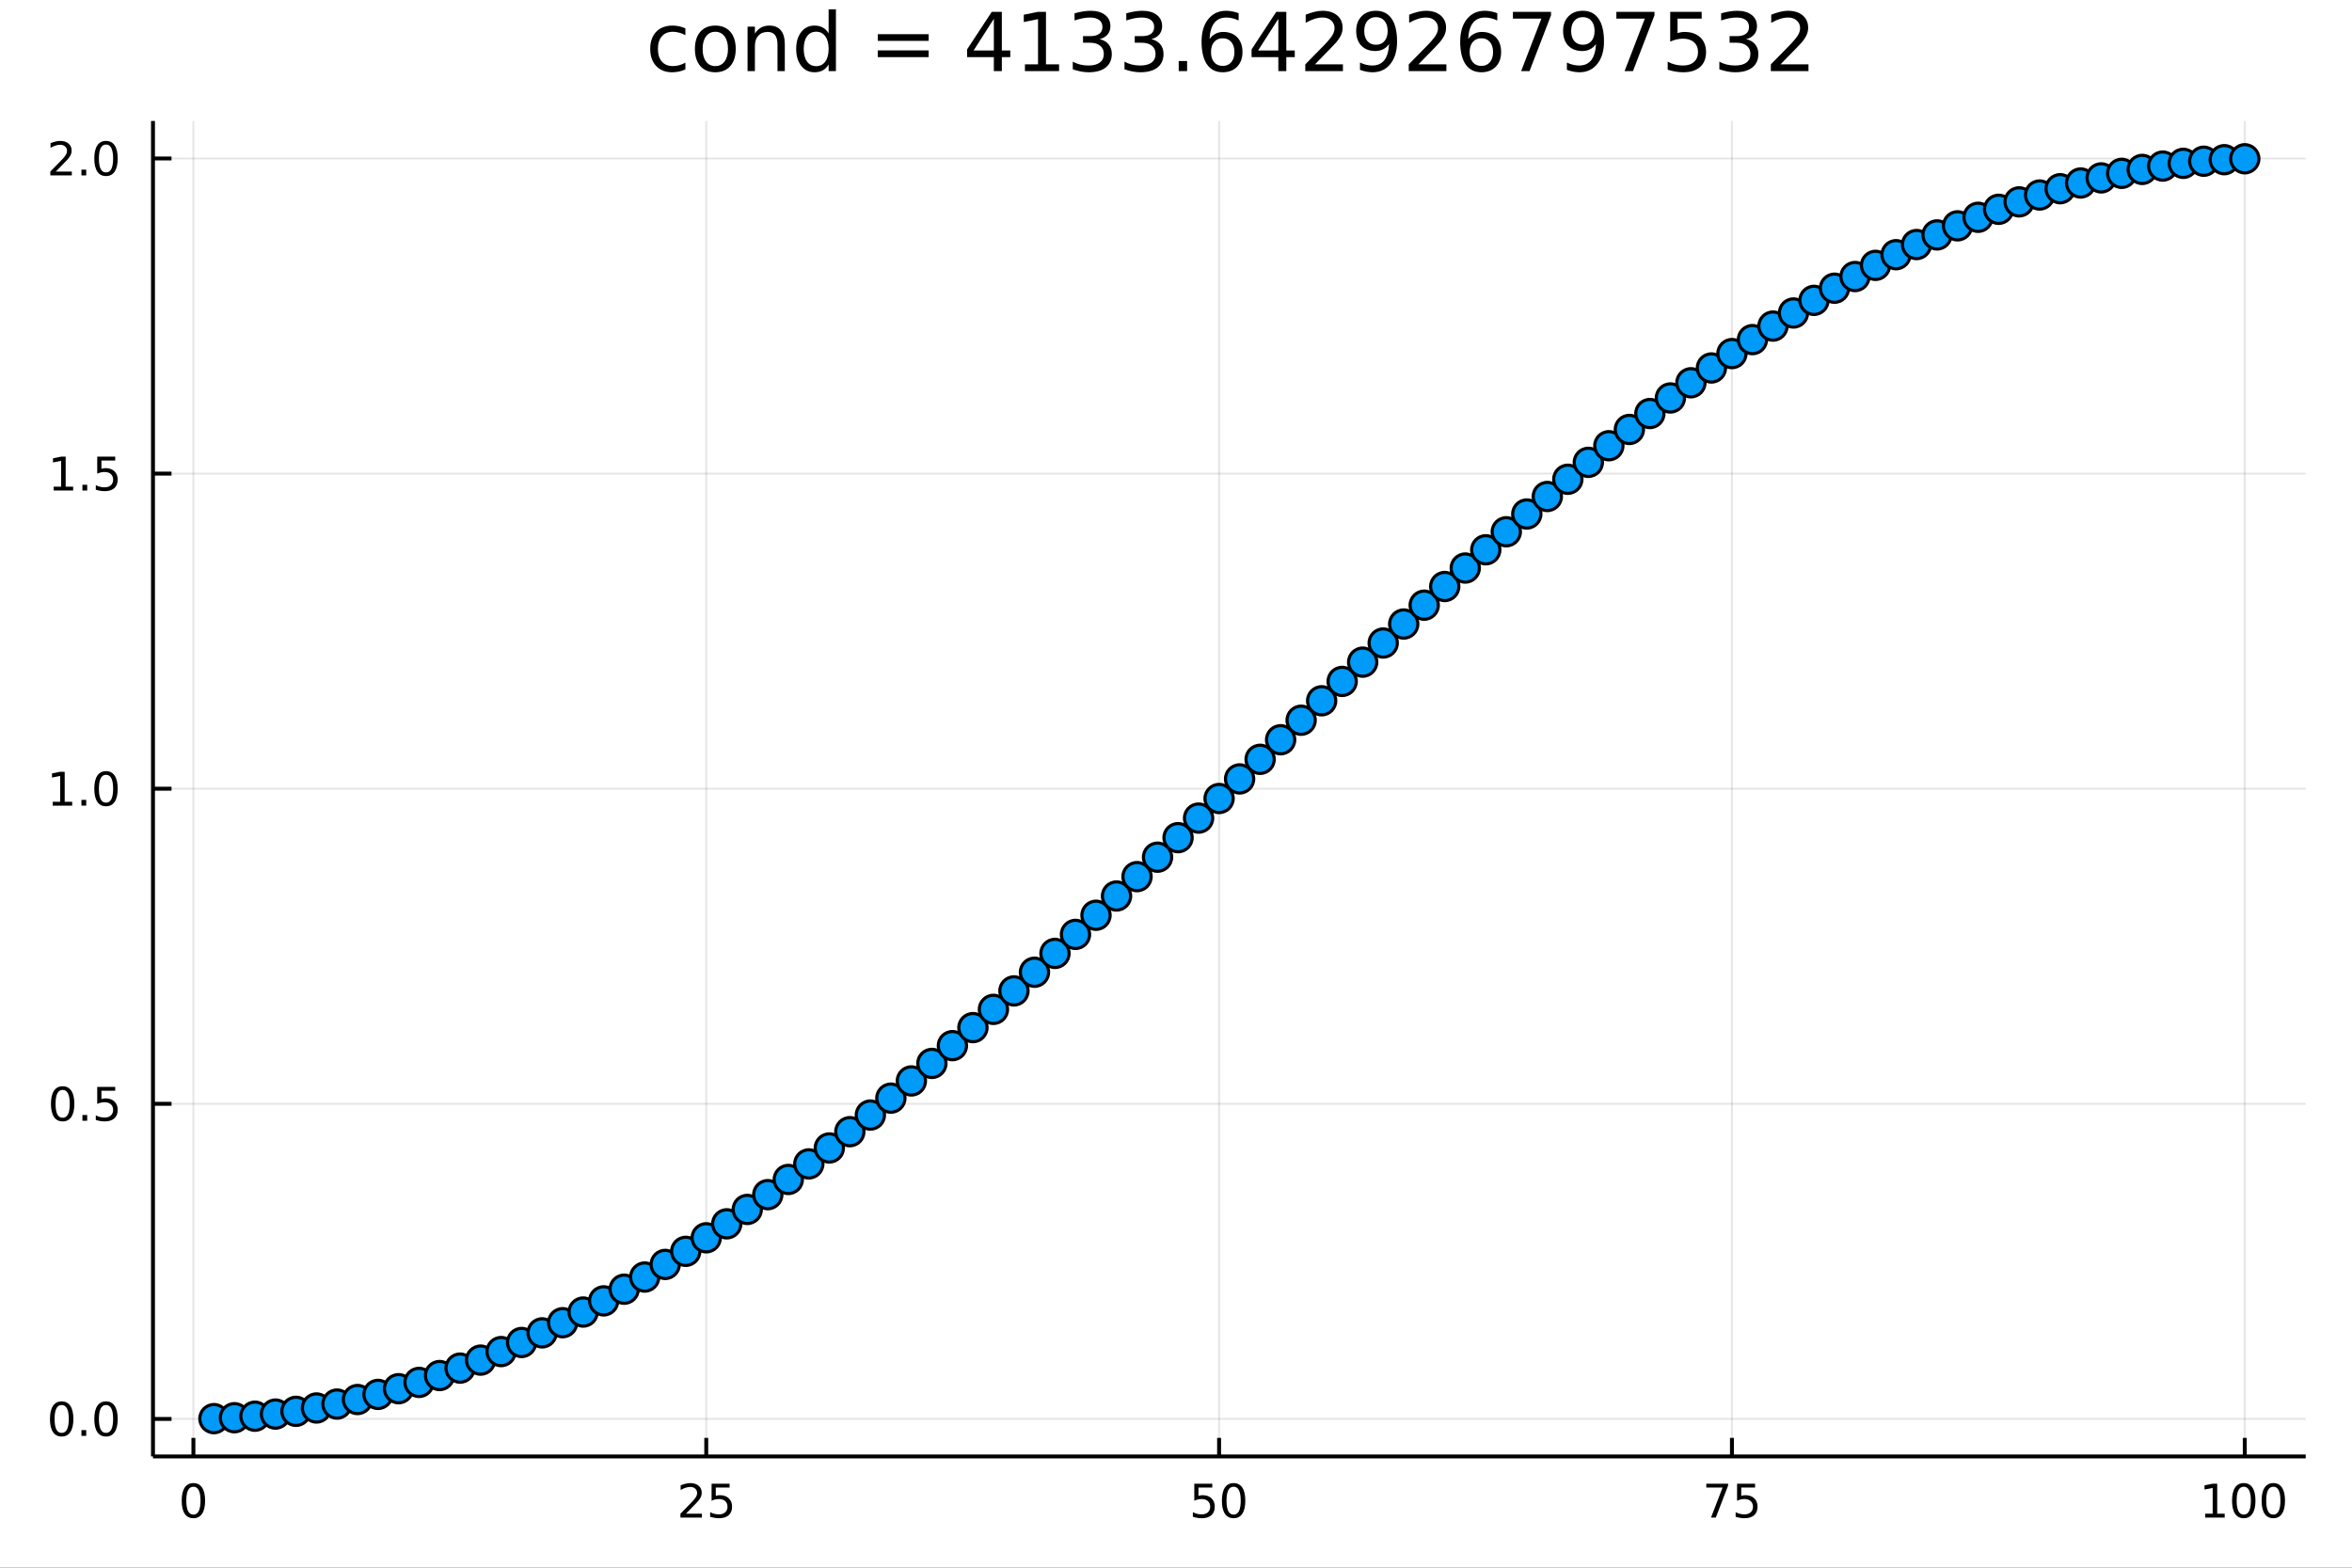 <?xml version="1.0" encoding="utf-8"?>
<svg xmlns="http://www.w3.org/2000/svg" xmlns:xlink="http://www.w3.org/1999/xlink" width="600" height="400" viewBox="0 0 2400 1600">
<rect x="0" y="0" width="2400" height="1600" fill="#333333" stroke="none"/>
<defs>
  <clipPath id="clip280">
    <rect x="0" y="0" width="2400" height="1600"/>
  </clipPath>
</defs>
<path clip-path="url(#clip280)" d="
M0 1600 L2400 1600 L2400 0 L0 0  Z
  " fill="#ffffff" fill-rule="evenodd" fill-opacity="1"/>
<defs>
  <clipPath id="clip281">
    <rect x="480" y="0" width="1681" height="1600"/>
  </clipPath>
</defs>
<path clip-path="url(#clip280)" d="
M156.112 1486.45 L2352.76 1486.45 L2352.76 123.472 L156.112 123.472  Z
  " fill="#ffffff" fill-rule="evenodd" fill-opacity="1"/>
<defs>
  <clipPath id="clip282">
    <rect x="156" y="123" width="2198" height="1364"/>
  </clipPath>
</defs>
<polyline clip-path="url(#clip282)" style="stroke:#000000; stroke-linecap:butt; stroke-linejoin:round; stroke-width:2; stroke-opacity:0.1; fill:none" points="
  197.349,1486.45 197.349,123.472 
  "/>
<polyline clip-path="url(#clip282)" style="stroke:#000000; stroke-linecap:butt; stroke-linejoin:round; stroke-width:2; stroke-opacity:0.1; fill:none" points="
  720.658,1486.45 720.658,123.472 
  "/>
<polyline clip-path="url(#clip282)" style="stroke:#000000; stroke-linecap:butt; stroke-linejoin:round; stroke-width:2; stroke-opacity:0.1; fill:none" points="
  1243.97,1486.45 1243.97,123.472 
  "/>
<polyline clip-path="url(#clip282)" style="stroke:#000000; stroke-linecap:butt; stroke-linejoin:round; stroke-width:2; stroke-opacity:0.1; fill:none" points="
  1767.28,1486.45 1767.28,123.472 
  "/>
<polyline clip-path="url(#clip282)" style="stroke:#000000; stroke-linecap:butt; stroke-linejoin:round; stroke-width:2; stroke-opacity:0.1; fill:none" points="
  2290.59,1486.45 2290.59,123.472 
  "/>
<polyline clip-path="url(#clip280)" style="stroke:#000000; stroke-linecap:butt; stroke-linejoin:round; stroke-width:4; stroke-opacity:1; fill:none" points="
  156.112,1486.45 2352.76,1486.45 
  "/>
<polyline clip-path="url(#clip280)" style="stroke:#000000; stroke-linecap:butt; stroke-linejoin:round; stroke-width:4; stroke-opacity:1; fill:none" points="
  197.349,1486.45 197.349,1467.55 
  "/>
<polyline clip-path="url(#clip280)" style="stroke:#000000; stroke-linecap:butt; stroke-linejoin:round; stroke-width:4; stroke-opacity:1; fill:none" points="
  720.658,1486.45 720.658,1467.55 
  "/>
<polyline clip-path="url(#clip280)" style="stroke:#000000; stroke-linecap:butt; stroke-linejoin:round; stroke-width:4; stroke-opacity:1; fill:none" points="
  1243.97,1486.45 1243.97,1467.55 
  "/>
<polyline clip-path="url(#clip280)" style="stroke:#000000; stroke-linecap:butt; stroke-linejoin:round; stroke-width:4; stroke-opacity:1; fill:none" points="
  1767.28,1486.45 1767.28,1467.55 
  "/>
<polyline clip-path="url(#clip280)" style="stroke:#000000; stroke-linecap:butt; stroke-linejoin:round; stroke-width:4; stroke-opacity:1; fill:none" points="
  2290.59,1486.45 2290.59,1467.55 
  "/>
<path clip-path="url(#clip280)" d="M197.349 1517.37 Q193.738 1517.37 191.909 1520.93 Q190.104 1524.47 190.104 1531.6 Q190.104 1538.71 191.909 1542.27 Q193.738 1545.82 197.349 1545.82 Q200.983 1545.82 202.789 1542.27 Q204.617 1538.71 204.617 1531.6 Q204.617 1524.47 202.789 1520.93 Q200.983 1517.37 197.349 1517.37 M197.349 1513.66 Q203.159 1513.66 206.215 1518.27 Q209.293 1522.85 209.293 1531.6 Q209.293 1540.33 206.215 1544.94 Q203.159 1549.52 197.349 1549.52 Q191.539 1549.52 188.46 1544.94 Q185.405 1540.33 185.405 1531.6 Q185.405 1522.85 188.46 1518.27 Q191.539 1513.66 197.349 1513.66 Z" fill="#000000" fill-rule="evenodd" fill-opacity="1" /><path clip-path="url(#clip280)" d="M699.929 1544.91 L716.249 1544.91 L716.249 1548.85 L694.304 1548.85 L694.304 1544.91 Q696.966 1542.16 701.55 1537.53 Q706.156 1532.88 707.337 1531.53 Q709.582 1529.01 710.462 1527.27 Q711.364 1525.51 711.364 1523.82 Q711.364 1521.07 709.42 1519.33 Q707.499 1517.6 704.397 1517.6 Q702.198 1517.6 699.744 1518.36 Q697.314 1519.13 694.536 1520.68 L694.536 1515.95 Q697.36 1514.82 699.814 1514.24 Q702.267 1513.66 704.304 1513.66 Q709.675 1513.66 712.869 1516.35 Q716.063 1519.03 716.063 1523.52 Q716.063 1525.65 715.253 1527.57 Q714.466 1529.47 712.36 1532.07 Q711.781 1532.74 708.679 1535.95 Q705.577 1539.15 699.929 1544.91 Z" fill="#000000" fill-rule="evenodd" fill-opacity="1" /><path clip-path="url(#clip280)" d="M726.11 1514.29 L744.466 1514.29 L744.466 1518.22 L730.392 1518.22 L730.392 1526.7 Q731.411 1526.35 732.429 1526.19 Q733.448 1526 734.466 1526 Q740.253 1526 743.633 1529.17 Q747.012 1532.34 747.012 1537.76 Q747.012 1543.34 743.54 1546.44 Q740.068 1549.52 733.749 1549.52 Q731.573 1549.52 729.304 1549.15 Q727.059 1548.78 724.651 1548.04 L724.651 1543.34 Q726.735 1544.47 728.957 1545.03 Q731.179 1545.58 733.656 1545.58 Q737.661 1545.58 739.999 1543.48 Q742.336 1541.37 742.336 1537.76 Q742.336 1534.15 739.999 1532.04 Q737.661 1529.94 733.656 1529.94 Q731.781 1529.94 729.906 1530.35 Q728.054 1530.77 726.11 1531.65 L726.11 1514.29 Z" fill="#000000" fill-rule="evenodd" fill-opacity="1" /><path clip-path="url(#clip280)" d="M1218.67 1514.29 L1237.02 1514.29 L1237.02 1518.22 L1222.95 1518.22 L1222.95 1526.7 Q1223.97 1526.35 1224.99 1526.19 Q1226 1526 1227.02 1526 Q1232.81 1526 1236.19 1529.17 Q1239.57 1532.34 1239.57 1537.76 Q1239.57 1543.34 1236.1 1546.44 Q1232.63 1549.52 1226.31 1549.52 Q1224.13 1549.52 1221.86 1549.15 Q1219.62 1548.78 1217.21 1548.04 L1217.21 1543.34 Q1219.29 1544.47 1221.51 1545.03 Q1223.74 1545.58 1226.21 1545.58 Q1230.22 1545.58 1232.56 1543.48 Q1234.89 1541.37 1234.89 1537.76 Q1234.89 1534.15 1232.56 1532.04 Q1230.22 1529.94 1226.21 1529.94 Q1224.34 1529.94 1222.46 1530.35 Q1220.61 1530.77 1218.67 1531.65 L1218.67 1514.29 Z" fill="#000000" fill-rule="evenodd" fill-opacity="1" /><path clip-path="url(#clip280)" d="M1258.78 1517.37 Q1255.17 1517.37 1253.34 1520.93 Q1251.54 1524.47 1251.54 1531.6 Q1251.54 1538.71 1253.34 1542.27 Q1255.17 1545.82 1258.78 1545.82 Q1262.42 1545.82 1264.22 1542.27 Q1266.05 1538.71 1266.05 1531.6 Q1266.05 1524.47 1264.22 1520.93 Q1262.42 1517.37 1258.78 1517.37 M1258.78 1513.66 Q1264.59 1513.66 1267.65 1518.27 Q1270.73 1522.85 1270.73 1531.6 Q1270.73 1540.33 1267.65 1544.94 Q1264.59 1549.52 1258.78 1549.52 Q1252.97 1549.52 1249.89 1544.94 Q1246.84 1540.33 1246.84 1531.6 Q1246.84 1522.85 1249.89 1518.27 Q1252.97 1513.66 1258.78 1513.66 Z" fill="#000000" fill-rule="evenodd" fill-opacity="1" /><path clip-path="url(#clip280)" d="M1741.13 1514.29 L1763.35 1514.29 L1763.35 1516.28 L1750.81 1548.85 L1745.92 1548.85 L1757.73 1518.22 L1741.13 1518.22 L1741.13 1514.29 Z" fill="#000000" fill-rule="evenodd" fill-opacity="1" /><path clip-path="url(#clip280)" d="M1772.52 1514.29 L1790.88 1514.29 L1790.88 1518.22 L1776.8 1518.22 L1776.8 1526.7 Q1777.82 1526.35 1778.84 1526.19 Q1779.86 1526 1780.88 1526 Q1786.66 1526 1790.04 1529.17 Q1793.42 1532.34 1793.42 1537.76 Q1793.42 1543.34 1789.95 1546.44 Q1786.48 1549.52 1780.16 1549.52 Q1777.98 1549.52 1775.71 1549.15 Q1773.47 1548.78 1771.06 1548.04 L1771.06 1543.34 Q1773.15 1544.47 1775.37 1545.03 Q1777.59 1545.58 1780.07 1545.58 Q1784.07 1545.58 1786.41 1543.48 Q1788.75 1541.37 1788.75 1537.76 Q1788.75 1534.15 1786.41 1532.04 Q1784.07 1529.94 1780.07 1529.94 Q1778.19 1529.94 1776.32 1530.35 Q1774.46 1530.77 1772.52 1531.65 L1772.52 1514.29 Z" fill="#000000" fill-rule="evenodd" fill-opacity="1" /><path clip-path="url(#clip280)" d="M2250.19 1544.91 L2257.83 1544.91 L2257.83 1518.55 L2249.52 1520.21 L2249.52 1515.95 L2257.79 1514.29 L2262.46 1514.29 L2262.46 1544.91 L2270.1 1544.91 L2270.1 1548.85 L2250.19 1548.85 L2250.19 1544.91 Z" fill="#000000" fill-rule="evenodd" fill-opacity="1" /><path clip-path="url(#clip280)" d="M2289.55 1517.37 Q2285.93 1517.37 2284.11 1520.93 Q2282.3 1524.47 2282.3 1531.6 Q2282.3 1538.71 2284.11 1542.27 Q2285.93 1545.82 2289.55 1545.82 Q2293.18 1545.82 2294.98 1542.27 Q2296.81 1538.71 2296.81 1531.6 Q2296.81 1524.47 2294.98 1520.93 Q2293.18 1517.37 2289.55 1517.37 M2289.55 1513.66 Q2295.36 1513.66 2298.41 1518.27 Q2301.49 1522.85 2301.49 1531.6 Q2301.49 1540.33 2298.41 1544.94 Q2295.36 1549.52 2289.55 1549.52 Q2283.73 1549.52 2280.66 1544.94 Q2277.6 1540.33 2277.6 1531.6 Q2277.6 1522.85 2280.66 1518.27 Q2283.73 1513.66 2289.55 1513.66 Z" fill="#000000" fill-rule="evenodd" fill-opacity="1" /><path clip-path="url(#clip280)" d="M2319.71 1517.37 Q2316.1 1517.37 2314.27 1520.93 Q2312.46 1524.47 2312.46 1531.6 Q2312.46 1538.71 2314.27 1542.27 Q2316.1 1545.82 2319.71 1545.82 Q2323.34 1545.82 2325.15 1542.27 Q2326.98 1538.71 2326.98 1531.6 Q2326.98 1524.47 2325.15 1520.93 Q2323.34 1517.37 2319.71 1517.37 M2319.71 1513.66 Q2325.52 1513.66 2328.57 1518.27 Q2331.65 1522.85 2331.65 1531.6 Q2331.65 1540.33 2328.57 1544.94 Q2325.52 1549.52 2319.71 1549.52 Q2313.9 1549.52 2310.82 1544.94 Q2307.76 1540.33 2307.76 1531.6 Q2307.76 1522.85 2310.82 1518.27 Q2313.9 1513.66 2319.71 1513.66 Z" fill="#000000" fill-rule="evenodd" fill-opacity="1" /><polyline clip-path="url(#clip282)" style="stroke:#000000; stroke-linecap:butt; stroke-linejoin:round; stroke-width:2; stroke-opacity:0.1; fill:none" points="
  156.112,1448.18 2352.76,1448.18 
  "/>
<polyline clip-path="url(#clip282)" style="stroke:#000000; stroke-linecap:butt; stroke-linejoin:round; stroke-width:2; stroke-opacity:0.1; fill:none" points="
  156.112,1126.57 2352.76,1126.57 
  "/>
<polyline clip-path="url(#clip282)" style="stroke:#000000; stroke-linecap:butt; stroke-linejoin:round; stroke-width:2; stroke-opacity:0.1; fill:none" points="
  156.112,804.96 2352.76,804.96 
  "/>
<polyline clip-path="url(#clip282)" style="stroke:#000000; stroke-linecap:butt; stroke-linejoin:round; stroke-width:2; stroke-opacity:0.1; fill:none" points="
  156.112,483.348 2352.76,483.348 
  "/>
<polyline clip-path="url(#clip282)" style="stroke:#000000; stroke-linecap:butt; stroke-linejoin:round; stroke-width:2; stroke-opacity:0.1; fill:none" points="
  156.112,161.736 2352.76,161.736 
  "/>
<polyline clip-path="url(#clip280)" style="stroke:#000000; stroke-linecap:butt; stroke-linejoin:round; stroke-width:4; stroke-opacity:1; fill:none" points="
  156.112,1486.45 156.112,123.472 
  "/>
<polyline clip-path="url(#clip280)" style="stroke:#000000; stroke-linecap:butt; stroke-linejoin:round; stroke-width:4; stroke-opacity:1; fill:none" points="
  156.112,1448.18 175.01,1448.18 
  "/>
<polyline clip-path="url(#clip280)" style="stroke:#000000; stroke-linecap:butt; stroke-linejoin:round; stroke-width:4; stroke-opacity:1; fill:none" points="
  156.112,1126.57 175.01,1126.57 
  "/>
<polyline clip-path="url(#clip280)" style="stroke:#000000; stroke-linecap:butt; stroke-linejoin:round; stroke-width:4; stroke-opacity:1; fill:none" points="
  156.112,804.96 175.01,804.96 
  "/>
<polyline clip-path="url(#clip280)" style="stroke:#000000; stroke-linecap:butt; stroke-linejoin:round; stroke-width:4; stroke-opacity:1; fill:none" points="
  156.112,483.348 175.01,483.348 
  "/>
<polyline clip-path="url(#clip280)" style="stroke:#000000; stroke-linecap:butt; stroke-linejoin:round; stroke-width:4; stroke-opacity:1; fill:none" points="
  156.112,161.736 175.01,161.736 
  "/>
<path clip-path="url(#clip280)" d="M62.937 1433.98 Q59.325 1433.98 57.497 1437.55 Q55.691 1441.09 55.691 1448.22 Q55.691 1455.33 57.497 1458.89 Q59.325 1462.43 62.937 1462.43 Q66.571 1462.43 68.376 1458.89 Q70.205 1455.33 70.205 1448.22 Q70.205 1441.09 68.376 1437.55 Q66.571 1433.98 62.937 1433.98 M62.937 1430.28 Q68.747 1430.28 71.802 1434.89 Q74.881 1439.47 74.881 1448.22 Q74.881 1456.95 71.802 1461.55 Q68.747 1466.14 62.937 1466.14 Q57.126 1466.14 54.048 1461.55 Q50.992 1456.95 50.992 1448.22 Q50.992 1439.47 54.048 1434.89 Q57.126 1430.28 62.937 1430.28 Z" fill="#000000" fill-rule="evenodd" fill-opacity="1" /><path clip-path="url(#clip280)" d="M83.098 1459.58 L87.983 1459.58 L87.983 1465.46 L83.098 1465.46 L83.098 1459.58 Z" fill="#000000" fill-rule="evenodd" fill-opacity="1" /><path clip-path="url(#clip280)" d="M108.168 1433.98 Q104.557 1433.98 102.728 1437.55 Q100.922 1441.09 100.922 1448.22 Q100.922 1455.33 102.728 1458.89 Q104.557 1462.43 108.168 1462.43 Q111.802 1462.43 113.608 1458.89 Q115.436 1455.33 115.436 1448.22 Q115.436 1441.09 113.608 1437.55 Q111.802 1433.98 108.168 1433.98 M108.168 1430.28 Q113.978 1430.28 117.033 1434.89 Q120.112 1439.47 120.112 1448.22 Q120.112 1456.95 117.033 1461.55 Q113.978 1466.14 108.168 1466.14 Q102.358 1466.14 99.279 1461.55 Q96.223 1456.95 96.223 1448.22 Q96.223 1439.47 99.279 1434.89 Q102.358 1430.28 108.168 1430.28 Z" fill="#000000" fill-rule="evenodd" fill-opacity="1" /><path clip-path="url(#clip280)" d="M63.932 1112.37 Q60.321 1112.37 58.492 1115.94 Q56.687 1119.48 56.687 1126.61 Q56.687 1133.71 58.492 1137.28 Q60.321 1140.82 63.932 1140.82 Q67.566 1140.82 69.372 1137.28 Q71.2 1133.71 71.2 1126.61 Q71.2 1119.48 69.372 1115.94 Q67.566 1112.37 63.932 1112.37 M63.932 1108.67 Q69.742 1108.67 72.798 1113.27 Q75.876 1117.86 75.876 1126.61 Q75.876 1135.33 72.798 1139.94 Q69.742 1144.52 63.932 1144.52 Q58.122 1144.52 55.043 1139.94 Q51.987 1135.33 51.987 1126.61 Q51.987 1117.86 55.043 1113.27 Q58.122 1108.67 63.932 1108.67 Z" fill="#000000" fill-rule="evenodd" fill-opacity="1" /><path clip-path="url(#clip280)" d="M84.094 1137.97 L88.978 1137.97 L88.978 1143.85 L84.094 1143.85 L84.094 1137.97 Z" fill="#000000" fill-rule="evenodd" fill-opacity="1" /><path clip-path="url(#clip280)" d="M99.21 1109.29 L117.566 1109.29 L117.566 1113.23 L103.492 1113.23 L103.492 1121.7 Q104.51 1121.35 105.529 1121.19 Q106.547 1121.01 107.566 1121.01 Q113.353 1121.01 116.733 1124.18 Q120.112 1127.35 120.112 1132.76 Q120.112 1138.34 116.64 1141.44 Q113.168 1144.52 106.848 1144.52 Q104.672 1144.52 102.404 1144.15 Q100.159 1143.78 97.751 1143.04 L97.751 1138.34 Q99.835 1139.48 102.057 1140.03 Q104.279 1140.59 106.756 1140.59 Q110.76 1140.59 113.098 1138.48 Q115.436 1136.38 115.436 1132.76 Q115.436 1129.15 113.098 1127.05 Q110.76 1124.94 106.756 1124.94 Q104.881 1124.94 103.006 1125.36 Q101.154 1125.77 99.21 1126.65 L99.21 1109.29 Z" fill="#000000" fill-rule="evenodd" fill-opacity="1" /><path clip-path="url(#clip280)" d="M53.747 818.305 L61.386 818.305 L61.386 791.939 L53.075 793.606 L53.075 789.347 L61.339 787.68 L66.015 787.68 L66.015 818.305 L73.654 818.305 L73.654 822.24 L53.747 822.24 L53.747 818.305 Z" fill="#000000" fill-rule="evenodd" fill-opacity="1" /><path clip-path="url(#clip280)" d="M83.098 816.36 L87.983 816.36 L87.983 822.24 L83.098 822.24 L83.098 816.36 Z" fill="#000000" fill-rule="evenodd" fill-opacity="1" /><path clip-path="url(#clip280)" d="M108.168 790.759 Q104.557 790.759 102.728 794.323 Q100.922 797.865 100.922 804.995 Q100.922 812.101 102.728 815.666 Q104.557 819.208 108.168 819.208 Q111.802 819.208 113.608 815.666 Q115.436 812.101 115.436 804.995 Q115.436 797.865 113.608 794.323 Q111.802 790.759 108.168 790.759 M108.168 787.055 Q113.978 787.055 117.033 791.661 Q120.112 796.245 120.112 804.995 Q120.112 813.722 117.033 818.328 Q113.978 822.911 108.168 822.911 Q102.358 822.911 99.279 818.328 Q96.223 813.722 96.223 804.995 Q96.223 796.245 99.279 791.661 Q102.358 787.055 108.168 787.055 Z" fill="#000000" fill-rule="evenodd" fill-opacity="1" /><path clip-path="url(#clip280)" d="M54.742 496.693 L62.381 496.693 L62.381 470.327 L54.071 471.994 L54.071 467.735 L62.335 466.068 L67.011 466.068 L67.011 496.693 L74.649 496.693 L74.649 500.628 L54.742 500.628 L54.742 496.693 Z" fill="#000000" fill-rule="evenodd" fill-opacity="1" /><path clip-path="url(#clip280)" d="M84.094 494.748 L88.978 494.748 L88.978 500.628 L84.094 500.628 L84.094 494.748 Z" fill="#000000" fill-rule="evenodd" fill-opacity="1" /><path clip-path="url(#clip280)" d="M99.21 466.068 L117.566 466.068 L117.566 470.003 L103.492 470.003 L103.492 478.475 Q104.51 478.128 105.529 477.966 Q106.547 477.781 107.566 477.781 Q113.353 477.781 116.733 480.952 Q120.112 484.123 120.112 489.54 Q120.112 495.119 116.64 498.22 Q113.168 501.299 106.848 501.299 Q104.672 501.299 102.404 500.929 Q100.159 500.558 97.751 499.818 L97.751 495.119 Q99.835 496.253 102.057 496.808 Q104.279 497.364 106.756 497.364 Q110.76 497.364 113.098 495.258 Q115.436 493.151 115.436 489.54 Q115.436 485.929 113.098 483.822 Q110.76 481.716 106.756 481.716 Q104.881 481.716 103.006 482.133 Q101.154 482.549 99.21 483.429 L99.21 466.068 Z" fill="#000000" fill-rule="evenodd" fill-opacity="1" /><path clip-path="url(#clip280)" d="M56.964 175.081 L73.284 175.081 L73.284 179.016 L51.339 179.016 L51.339 175.081 Q54.001 172.326 58.585 167.696 Q63.191 163.044 64.372 161.701 Q66.617 159.178 67.497 157.442 Q68.399 155.683 68.399 153.993 Q68.399 151.238 66.455 149.502 Q64.534 147.766 61.432 147.766 Q59.233 147.766 56.779 148.53 Q54.349 149.294 51.571 150.845 L51.571 146.122 Q54.395 144.988 56.849 144.409 Q59.302 143.831 61.339 143.831 Q66.71 143.831 69.904 146.516 Q73.099 149.201 73.099 153.692 Q73.099 155.821 72.288 157.743 Q71.501 159.641 69.395 162.233 Q68.816 162.905 65.714 166.122 Q62.612 169.317 56.964 175.081 Z" fill="#000000" fill-rule="evenodd" fill-opacity="1" /><path clip-path="url(#clip280)" d="M83.098 173.136 L87.983 173.136 L87.983 179.016 L83.098 179.016 L83.098 173.136 Z" fill="#000000" fill-rule="evenodd" fill-opacity="1" /><path clip-path="url(#clip280)" d="M108.168 147.534 Q104.557 147.534 102.728 151.099 Q100.922 154.641 100.922 161.77 Q100.922 168.877 102.728 172.442 Q104.557 175.983 108.168 175.983 Q111.802 175.983 113.608 172.442 Q115.436 168.877 115.436 161.77 Q115.436 154.641 113.608 151.099 Q111.802 147.534 108.168 147.534 M108.168 143.831 Q113.978 143.831 117.033 148.437 Q120.112 153.021 120.112 161.77 Q120.112 170.497 117.033 175.104 Q113.978 179.687 108.168 179.687 Q102.358 179.687 99.279 175.104 Q96.223 170.497 96.223 161.77 Q96.223 153.021 99.279 148.437 Q102.358 143.831 108.168 143.831 Z" fill="#000000" fill-rule="evenodd" fill-opacity="1" /><path clip-path="url(#clip280)" d="M699.379 28.948 L699.379 35.915 Q696.219 34.173 693.019 33.323 Q689.859 32.431 686.619 32.431 Q679.368 32.431 675.357 37.05 Q671.347 41.627 671.347 49.931 Q671.347 58.236 675.357 62.854 Q679.368 67.431 686.619 67.431 Q689.859 67.431 693.019 66.581 Q696.219 65.689 699.379 63.948 L699.379 70.834 Q696.26 72.292 692.898 73.022 Q689.576 73.751 685.809 73.751 Q675.56 73.751 669.524 67.31 Q663.488 60.869 663.488 49.931 Q663.488 38.832 669.564 32.472 Q675.681 26.112 686.295 26.112 Q689.738 26.112 693.019 26.841 Q696.3 27.53 699.379 28.948 Z" fill="#000000" fill-rule="evenodd" fill-opacity="1" /><path clip-path="url(#clip280)" d="M729.923 32.431 Q723.928 32.431 720.444 37.131 Q716.96 41.789 716.96 49.931 Q716.96 58.074 720.403 62.773 Q723.887 67.431 729.923 67.431 Q735.878 67.431 739.362 62.732 Q742.845 58.033 742.845 49.931 Q742.845 41.87 739.362 37.171 Q735.878 32.431 729.923 32.431 M729.923 26.112 Q739.645 26.112 745.195 32.431 Q750.745 38.751 750.745 49.931 Q750.745 61.071 745.195 67.431 Q739.645 73.751 729.923 73.751 Q720.16 73.751 714.611 67.431 Q709.101 61.071 709.101 49.931 Q709.101 38.751 714.611 32.431 Q720.16 26.112 729.923 26.112 Z" fill="#000000" fill-rule="evenodd" fill-opacity="1" /><path clip-path="url(#clip280)" d="M800.814 45.192 L800.814 72.576 L793.36 72.576 L793.36 45.435 Q793.36 38.994 790.849 35.794 Q788.337 32.594 783.314 32.594 Q777.278 32.594 773.794 36.442 Q770.31 40.29 770.31 46.934 L770.31 72.576 L762.816 72.576 L762.816 27.206 L770.31 27.206 L770.31 34.254 Q772.984 30.163 776.589 28.138 Q780.235 26.112 784.975 26.112 Q792.793 26.112 796.803 30.973 Q800.814 35.794 800.814 45.192 Z" fill="#000000" fill-rule="evenodd" fill-opacity="1" /><path clip-path="url(#clip280)" d="M845.536 34.092 L845.536 9.544 L852.989 9.544 L852.989 72.576 L845.536 72.576 L845.536 65.77 Q843.186 69.821 839.581 71.806 Q836.016 73.751 830.993 73.751 Q822.77 73.751 817.585 67.188 Q812.44 60.626 812.44 49.931 Q812.44 39.237 817.585 32.675 Q822.77 26.112 830.993 26.112 Q836.016 26.112 839.581 28.097 Q843.186 30.041 845.536 34.092 M820.137 49.931 Q820.137 58.155 823.499 62.854 Q826.902 67.512 832.816 67.512 Q838.73 67.512 842.133 62.854 Q845.536 58.155 845.536 49.931 Q845.536 41.708 842.133 37.05 Q838.73 32.35 832.816 32.35 Q826.902 32.35 823.499 37.05 Q820.137 41.708 820.137 49.931 Z" fill="#000000" fill-rule="evenodd" fill-opacity="1" /><path clip-path="url(#clip280)" d="M895.686 34.903 L947.619 34.903 L947.619 41.708 L895.686 41.708 L895.686 34.903 M895.686 51.43 L947.619 51.43 L947.619 58.317 L895.686 58.317 L895.686 51.43 Z" fill="#000000" fill-rule="evenodd" fill-opacity="1" /><path clip-path="url(#clip280)" d="M1014.13 19.226 L993.475 51.511 L1014.13 51.511 L1014.13 19.226 M1011.99 12.096 L1022.28 12.096 L1022.28 51.511 L1030.91 51.511 L1030.91 58.317 L1022.28 58.317 L1022.28 72.576 L1014.13 72.576 L1014.13 58.317 L986.831 58.317 L986.831 50.418 L1011.99 12.096 Z" fill="#000000" fill-rule="evenodd" fill-opacity="1" /><path clip-path="url(#clip280)" d="M1045.85 65.689 L1059.22 65.689 L1059.22 19.55 L1044.68 22.466 L1044.68 15.013 L1059.14 12.096 L1067.32 12.096 L1067.32 65.689 L1080.69 65.689 L1080.69 72.576 L1045.85 72.576 L1045.85 65.689 Z" fill="#000000" fill-rule="evenodd" fill-opacity="1" /><path clip-path="url(#clip280)" d="M1122.01 39.966 Q1127.88 41.222 1131.17 45.192 Q1134.49 49.162 1134.49 54.995 Q1134.49 63.948 1128.33 68.849 Q1122.17 73.751 1110.83 73.751 Q1107.02 73.751 1102.97 72.981 Q1098.96 72.252 1094.67 70.753 L1094.67 62.854 Q1098.07 64.839 1102.12 65.852 Q1106.17 66.864 1110.59 66.864 Q1118.28 66.864 1122.29 63.826 Q1126.34 60.788 1126.34 54.995 Q1126.34 49.648 1122.58 46.65 Q1118.85 43.612 1112.17 43.612 L1105.12 43.612 L1105.12 36.888 L1112.49 36.888 Q1118.53 36.888 1121.73 34.498 Q1124.93 32.067 1124.93 27.53 Q1124.93 22.871 1121.6 20.4 Q1118.32 17.889 1112.17 17.889 Q1108.8 17.889 1104.96 18.618 Q1101.11 19.347 1096.49 20.887 L1096.49 13.595 Q1101.15 12.299 1105.2 11.65 Q1109.29 11.002 1112.9 11.002 Q1122.21 11.002 1127.64 15.256 Q1133.07 19.469 1133.07 26.679 Q1133.07 31.702 1130.19 35.186 Q1127.32 38.629 1122.01 39.966 Z" fill="#000000" fill-rule="evenodd" fill-opacity="1" /><path clip-path="url(#clip280)" d="M1174.79 39.966 Q1180.67 41.222 1183.95 45.192 Q1187.27 49.162 1187.27 54.995 Q1187.27 63.948 1181.11 68.849 Q1174.96 73.751 1163.61 73.751 Q1159.8 73.751 1155.75 72.981 Q1151.74 72.252 1147.45 70.753 L1147.45 62.854 Q1150.85 64.839 1154.9 65.852 Q1158.95 66.864 1163.37 66.864 Q1171.07 66.864 1175.08 63.826 Q1179.13 60.788 1179.13 54.995 Q1179.13 49.648 1175.36 46.65 Q1171.63 43.612 1164.95 43.612 L1157.9 43.612 L1157.9 36.888 L1165.27 36.888 Q1171.31 36.888 1174.51 34.498 Q1177.71 32.067 1177.71 27.53 Q1177.71 22.871 1174.39 20.4 Q1171.11 17.889 1164.95 17.889 Q1161.59 17.889 1157.74 18.618 Q1153.89 19.347 1149.27 20.887 L1149.27 13.595 Q1153.93 12.299 1157.98 11.65 Q1162.07 11.002 1165.68 11.002 Q1175 11.002 1180.42 15.256 Q1185.85 19.469 1185.85 26.679 Q1185.85 31.702 1182.98 35.186 Q1180.1 38.629 1174.79 39.966 Z" fill="#000000" fill-rule="evenodd" fill-opacity="1" /><path clip-path="url(#clip280)" d="M1202.78 62.287 L1211.33 62.287 L1211.33 72.576 L1202.78 72.576 L1202.78 62.287 Z" fill="#000000" fill-rule="evenodd" fill-opacity="1" /><path clip-path="url(#clip280)" d="M1247.67 39.075 Q1242.16 39.075 1238.92 42.842 Q1235.72 46.61 1235.72 53.172 Q1235.72 59.694 1238.92 63.502 Q1242.16 67.269 1247.67 67.269 Q1253.18 67.269 1256.38 63.502 Q1259.62 59.694 1259.62 53.172 Q1259.62 46.61 1256.38 42.842 Q1253.18 39.075 1247.67 39.075 M1263.91 13.433 L1263.91 20.887 Q1260.83 19.428 1257.67 18.659 Q1254.56 17.889 1251.48 17.889 Q1243.38 17.889 1239.08 23.358 Q1234.83 28.826 1234.22 39.885 Q1236.61 36.361 1240.22 34.498 Q1243.82 32.594 1248.16 32.594 Q1257.27 32.594 1262.54 38.143 Q1267.84 43.653 1267.84 53.172 Q1267.84 62.489 1262.33 68.12 Q1256.82 73.751 1247.67 73.751 Q1237.18 73.751 1231.63 65.73 Q1226.08 57.669 1226.08 42.397 Q1226.08 28.057 1232.88 19.55 Q1239.69 11.002 1251.15 11.002 Q1254.23 11.002 1257.35 11.61 Q1260.51 12.217 1263.91 13.433 Z" fill="#000000" fill-rule="evenodd" fill-opacity="1" /><path clip-path="url(#clip280)" d="M1304.42 19.226 L1283.76 51.511 L1304.42 51.511 L1304.42 19.226 M1302.28 12.096 L1312.56 12.096 L1312.56 51.511 L1321.19 51.511 L1321.19 58.317 L1312.56 58.317 L1312.56 72.576 L1304.42 72.576 L1304.42 58.317 L1277.12 58.317 L1277.12 50.418 L1302.28 12.096 Z" fill="#000000" fill-rule="evenodd" fill-opacity="1" /><path clip-path="url(#clip280)" d="M1341.77 65.689 L1370.33 65.689 L1370.33 72.576 L1331.93 72.576 L1331.93 65.689 Q1336.59 60.869 1344.61 52.767 Q1352.67 44.625 1354.73 42.275 Q1358.66 37.86 1360.2 34.822 Q1361.78 31.743 1361.78 28.786 Q1361.78 23.965 1358.38 20.927 Q1355.02 17.889 1349.59 17.889 Q1345.74 17.889 1341.45 19.226 Q1337.19 20.562 1332.33 23.276 L1332.33 15.013 Q1337.28 13.028 1341.57 12.015 Q1345.86 11.002 1349.43 11.002 Q1358.83 11.002 1364.42 15.701 Q1370.01 20.4 1370.01 28.259 Q1370.01 31.986 1368.59 35.348 Q1367.21 38.67 1363.52 43.207 Q1362.51 44.382 1357.08 50.013 Q1351.66 55.603 1341.77 65.689 Z" fill="#000000" fill-rule="evenodd" fill-opacity="1" /><path clip-path="url(#clip280)" d="M1387.75 71.32 L1387.75 63.867 Q1390.83 65.325 1393.99 66.095 Q1397.15 66.864 1400.19 66.864 Q1408.29 66.864 1412.54 61.436 Q1416.83 55.967 1417.44 44.868 Q1415.09 48.352 1411.49 50.215 Q1407.88 52.078 1403.51 52.078 Q1394.43 52.078 1389.13 46.61 Q1383.86 41.1 1383.86 31.581 Q1383.86 22.264 1389.37 16.633 Q1394.88 11.002 1404.03 11.002 Q1414.53 11.002 1420.03 19.064 Q1425.58 27.084 1425.58 42.397 Q1425.58 56.697 1418.78 65.244 Q1412.01 73.751 1400.55 73.751 Q1397.47 73.751 1394.31 73.143 Q1391.15 72.535 1387.75 71.32 M1404.03 45.678 Q1409.54 45.678 1412.74 41.911 Q1415.98 38.143 1415.98 31.581 Q1415.98 25.059 1412.74 21.292 Q1409.54 17.484 1404.03 17.484 Q1398.52 17.484 1395.28 21.292 Q1392.08 25.059 1392.08 31.581 Q1392.08 38.143 1395.28 41.911 Q1398.52 45.678 1404.03 45.678 Z" fill="#000000" fill-rule="evenodd" fill-opacity="1" /><path clip-path="url(#clip280)" d="M1447.34 65.689 L1475.9 65.689 L1475.9 72.576 L1437.49 72.576 L1437.49 65.689 Q1442.15 60.869 1450.17 52.767 Q1458.24 44.625 1460.3 42.275 Q1464.23 37.86 1465.77 34.822 Q1467.35 31.743 1467.35 28.786 Q1467.35 23.965 1463.95 20.927 Q1460.58 17.889 1455.16 17.889 Q1451.31 17.889 1447.01 19.226 Q1442.76 20.562 1437.9 23.276 L1437.9 15.013 Q1442.84 13.028 1447.14 12.015 Q1451.43 11.002 1454.99 11.002 Q1464.39 11.002 1469.98 15.701 Q1475.57 20.4 1475.57 28.259 Q1475.57 31.986 1474.16 35.348 Q1472.78 38.67 1469.09 43.207 Q1468.08 44.382 1462.65 50.013 Q1457.22 55.603 1447.34 65.689 Z" fill="#000000" fill-rule="evenodd" fill-opacity="1" /><path clip-path="url(#clip280)" d="M1511.59 39.075 Q1506.08 39.075 1502.84 42.842 Q1499.64 46.61 1499.64 53.172 Q1499.64 59.694 1502.84 63.502 Q1506.08 67.269 1511.59 67.269 Q1517.09 67.269 1520.29 63.502 Q1523.54 59.694 1523.54 53.172 Q1523.54 46.61 1520.29 42.842 Q1517.09 39.075 1511.59 39.075 M1527.83 13.433 L1527.83 20.887 Q1524.75 19.428 1521.59 18.659 Q1518.47 17.889 1515.39 17.889 Q1507.29 17.889 1503 23.358 Q1498.74 28.826 1498.14 39.885 Q1500.53 36.361 1504.13 34.498 Q1507.74 32.594 1512.07 32.594 Q1521.19 32.594 1526.45 38.143 Q1531.76 43.653 1531.76 53.172 Q1531.76 62.489 1526.25 68.12 Q1520.74 73.751 1511.59 73.751 Q1501.09 73.751 1495.54 65.73 Q1489.99 57.669 1489.99 42.397 Q1489.99 28.057 1496.8 19.55 Q1503.61 11.002 1515.07 11.002 Q1518.15 11.002 1521.27 11.61 Q1524.43 12.217 1527.83 13.433 Z" fill="#000000" fill-rule="evenodd" fill-opacity="1" /><path clip-path="url(#clip280)" d="M1543.79 12.096 L1582.68 12.096 L1582.68 15.58 L1560.72 72.576 L1552.18 72.576 L1572.84 18.983 L1543.79 18.983 L1543.79 12.096 Z" fill="#000000" fill-rule="evenodd" fill-opacity="1" /><path clip-path="url(#clip280)" d="M1598.88 71.32 L1598.88 63.867 Q1601.96 65.325 1605.12 66.095 Q1608.28 66.864 1611.32 66.864 Q1619.42 66.864 1623.67 61.436 Q1627.97 55.967 1628.58 44.868 Q1626.23 48.352 1622.62 50.215 Q1619.02 52.078 1614.64 52.078 Q1605.57 52.078 1600.26 46.61 Q1594.99 41.1 1594.99 31.581 Q1594.99 22.264 1600.5 16.633 Q1606.01 11.002 1615.17 11.002 Q1625.66 11.002 1631.17 19.064 Q1636.72 27.084 1636.72 42.397 Q1636.72 56.697 1629.91 65.244 Q1623.15 73.751 1611.68 73.751 Q1608.6 73.751 1605.44 73.143 Q1602.29 72.535 1598.88 71.32 M1615.17 45.678 Q1620.68 45.678 1623.88 41.911 Q1627.12 38.143 1627.12 31.581 Q1627.12 25.059 1623.88 21.292 Q1620.68 17.484 1615.17 17.484 Q1609.66 17.484 1606.42 21.292 Q1603.22 25.059 1603.22 31.581 Q1603.22 38.143 1606.42 41.911 Q1609.66 45.678 1615.17 45.678 Z" fill="#000000" fill-rule="evenodd" fill-opacity="1" /><path clip-path="url(#clip280)" d="M1649.36 12.096 L1688.25 12.096 L1688.25 15.58 L1666.29 72.576 L1657.74 72.576 L1678.4 18.983 L1649.36 18.983 L1649.36 12.096 Z" fill="#000000" fill-rule="evenodd" fill-opacity="1" /><path clip-path="url(#clip280)" d="M1704.29 12.096 L1736.41 12.096 L1736.41 18.983 L1711.78 18.983 L1711.78 33.809 Q1713.56 33.201 1715.35 32.918 Q1717.13 32.594 1718.91 32.594 Q1729.04 32.594 1734.95 38.143 Q1740.87 43.693 1740.87 53.172 Q1740.87 62.935 1734.79 68.363 Q1728.71 73.751 1717.65 73.751 Q1713.85 73.751 1709.88 73.103 Q1705.95 72.454 1701.73 71.158 L1701.73 62.935 Q1705.38 64.92 1709.27 65.892 Q1713.16 66.864 1717.49 66.864 Q1724.5 66.864 1728.59 63.178 Q1732.68 59.492 1732.68 53.172 Q1732.68 46.853 1728.59 43.166 Q1724.5 39.48 1717.49 39.48 Q1714.21 39.48 1710.93 40.209 Q1707.69 40.938 1704.29 42.478 L1704.29 12.096 Z" fill="#000000" fill-rule="evenodd" fill-opacity="1" /><path clip-path="url(#clip280)" d="M1781.78 39.966 Q1787.65 41.222 1790.94 45.192 Q1794.26 49.162 1794.26 54.995 Q1794.26 63.948 1788.1 68.849 Q1781.94 73.751 1770.6 73.751 Q1766.79 73.751 1762.74 72.981 Q1758.73 72.252 1754.44 70.753 L1754.44 62.854 Q1757.84 64.839 1761.89 65.852 Q1765.94 66.864 1770.36 66.864 Q1778.05 66.864 1782.06 63.826 Q1786.12 60.788 1786.12 54.995 Q1786.12 49.648 1782.35 46.65 Q1778.62 43.612 1771.94 43.612 L1764.89 43.612 L1764.89 36.888 L1772.26 36.888 Q1778.3 36.888 1781.5 34.498 Q1784.7 32.067 1784.7 27.53 Q1784.7 22.871 1781.38 20.4 Q1778.09 17.889 1771.94 17.889 Q1768.57 17.889 1764.73 18.618 Q1760.88 19.347 1756.26 20.887 L1756.26 13.595 Q1760.92 12.299 1764.97 11.65 Q1769.06 11.002 1772.67 11.002 Q1781.98 11.002 1787.41 15.256 Q1792.84 19.469 1792.84 26.679 Q1792.84 31.702 1789.96 35.186 Q1787.09 38.629 1781.78 39.966 Z" fill="#000000" fill-rule="evenodd" fill-opacity="1" /><path clip-path="url(#clip280)" d="M1816.82 65.689 L1845.38 65.689 L1845.38 72.576 L1806.98 72.576 L1806.98 65.689 Q1811.64 60.869 1819.66 52.767 Q1827.72 44.625 1829.78 42.275 Q1833.71 37.86 1835.25 34.822 Q1836.83 31.743 1836.83 28.786 Q1836.83 23.965 1833.43 20.927 Q1830.07 17.889 1824.64 17.889 Q1820.79 17.889 1816.5 19.226 Q1812.24 20.562 1807.38 23.276 L1807.38 15.013 Q1812.32 13.028 1816.62 12.015 Q1820.91 11.002 1824.48 11.002 Q1833.88 11.002 1839.47 15.701 Q1845.06 20.4 1845.06 28.259 Q1845.06 31.986 1843.64 35.348 Q1842.26 38.67 1838.57 43.207 Q1837.56 44.382 1832.13 50.013 Q1826.71 55.603 1816.82 65.689 Z" fill="#000000" fill-rule="evenodd" fill-opacity="1" /><circle clip-path="url(#clip282)" cx="218.281" cy="1447.87" r="14.4" fill="#009af9" fill-rule="evenodd" fill-opacity="1" stroke="#000000" stroke-opacity="1" stroke-width="3.2"/>
<circle clip-path="url(#clip282)" cx="239.214" cy="1446.94" r="14.4" fill="#009af9" fill-rule="evenodd" fill-opacity="1" stroke="#000000" stroke-opacity="1" stroke-width="3.2"/>
<circle clip-path="url(#clip282)" cx="260.146" cy="1445.39" r="14.4" fill="#009af9" fill-rule="evenodd" fill-opacity="1" stroke="#000000" stroke-opacity="1" stroke-width="3.2"/>
<circle clip-path="url(#clip282)" cx="281.078" cy="1443.21" r="14.4" fill="#009af9" fill-rule="evenodd" fill-opacity="1" stroke="#000000" stroke-opacity="1" stroke-width="3.2"/>
<circle clip-path="url(#clip282)" cx="302.011" cy="1440.42" r="14.4" fill="#009af9" fill-rule="evenodd" fill-opacity="1" stroke="#000000" stroke-opacity="1" stroke-width="3.2"/>
<circle clip-path="url(#clip282)" cx="322.943" cy="1437.01" r="14.4" fill="#009af9" fill-rule="evenodd" fill-opacity="1" stroke="#000000" stroke-opacity="1" stroke-width="3.2"/>
<circle clip-path="url(#clip282)" cx="343.876" cy="1433" r="14.4" fill="#009af9" fill-rule="evenodd" fill-opacity="1" stroke="#000000" stroke-opacity="1" stroke-width="3.2"/>
<circle clip-path="url(#clip282)" cx="364.808" cy="1428.37" r="14.4" fill="#009af9" fill-rule="evenodd" fill-opacity="1" stroke="#000000" stroke-opacity="1" stroke-width="3.2"/>
<circle clip-path="url(#clip282)" cx="385.74" cy="1423.14" r="14.4" fill="#009af9" fill-rule="evenodd" fill-opacity="1" stroke="#000000" stroke-opacity="1" stroke-width="3.2"/>
<circle clip-path="url(#clip282)" cx="406.673" cy="1417.32" r="14.4" fill="#009af9" fill-rule="evenodd" fill-opacity="1" stroke="#000000" stroke-opacity="1" stroke-width="3.2"/>
<circle clip-path="url(#clip282)" cx="427.605" cy="1410.9" r="14.4" fill="#009af9" fill-rule="evenodd" fill-opacity="1" stroke="#000000" stroke-opacity="1" stroke-width="3.2"/>
<circle clip-path="url(#clip282)" cx="448.537" cy="1403.89" r="14.4" fill="#009af9" fill-rule="evenodd" fill-opacity="1" stroke="#000000" stroke-opacity="1" stroke-width="3.2"/>
<circle clip-path="url(#clip282)" cx="469.47" cy="1396.31" r="14.4" fill="#009af9" fill-rule="evenodd" fill-opacity="1" stroke="#000000" stroke-opacity="1" stroke-width="3.2"/>
<circle clip-path="url(#clip282)" cx="490.402" cy="1388.15" r="14.4" fill="#009af9" fill-rule="evenodd" fill-opacity="1" stroke="#000000" stroke-opacity="1" stroke-width="3.2"/>
<circle clip-path="url(#clip282)" cx="511.335" cy="1379.43" r="14.4" fill="#009af9" fill-rule="evenodd" fill-opacity="1" stroke="#000000" stroke-opacity="1" stroke-width="3.2"/>
<circle clip-path="url(#clip282)" cx="532.267" cy="1370.16" r="14.4" fill="#009af9" fill-rule="evenodd" fill-opacity="1" stroke="#000000" stroke-opacity="1" stroke-width="3.2"/>
<circle clip-path="url(#clip282)" cx="553.199" cy="1360.33" r="14.4" fill="#009af9" fill-rule="evenodd" fill-opacity="1" stroke="#000000" stroke-opacity="1" stroke-width="3.2"/>
<circle clip-path="url(#clip282)" cx="574.132" cy="1349.97" r="14.4" fill="#009af9" fill-rule="evenodd" fill-opacity="1" stroke="#000000" stroke-opacity="1" stroke-width="3.2"/>
<circle clip-path="url(#clip282)" cx="595.064" cy="1339.09" r="14.4" fill="#009af9" fill-rule="evenodd" fill-opacity="1" stroke="#000000" stroke-opacity="1" stroke-width="3.2"/>
<circle clip-path="url(#clip282)" cx="615.996" cy="1327.68" r="14.4" fill="#009af9" fill-rule="evenodd" fill-opacity="1" stroke="#000000" stroke-opacity="1" stroke-width="3.2"/>
<circle clip-path="url(#clip282)" cx="636.929" cy="1315.77" r="14.4" fill="#009af9" fill-rule="evenodd" fill-opacity="1" stroke="#000000" stroke-opacity="1" stroke-width="3.2"/>
<circle clip-path="url(#clip282)" cx="657.861" cy="1303.37" r="14.4" fill="#009af9" fill-rule="evenodd" fill-opacity="1" stroke="#000000" stroke-opacity="1" stroke-width="3.2"/>
<circle clip-path="url(#clip282)" cx="678.794" cy="1290.48" r="14.4" fill="#009af9" fill-rule="evenodd" fill-opacity="1" stroke="#000000" stroke-opacity="1" stroke-width="3.2"/>
<circle clip-path="url(#clip282)" cx="699.726" cy="1277.12" r="14.4" fill="#009af9" fill-rule="evenodd" fill-opacity="1" stroke="#000000" stroke-opacity="1" stroke-width="3.2"/>
<circle clip-path="url(#clip282)" cx="720.658" cy="1263.31" r="14.4" fill="#009af9" fill-rule="evenodd" fill-opacity="1" stroke="#000000" stroke-opacity="1" stroke-width="3.2"/>
<circle clip-path="url(#clip282)" cx="741.591" cy="1249.05" r="14.4" fill="#009af9" fill-rule="evenodd" fill-opacity="1" stroke="#000000" stroke-opacity="1" stroke-width="3.2"/>
<circle clip-path="url(#clip282)" cx="762.523" cy="1234.37" r="14.4" fill="#009af9" fill-rule="evenodd" fill-opacity="1" stroke="#000000" stroke-opacity="1" stroke-width="3.2"/>
<circle clip-path="url(#clip282)" cx="783.456" cy="1219.27" r="14.4" fill="#009af9" fill-rule="evenodd" fill-opacity="1" stroke="#000000" stroke-opacity="1" stroke-width="3.2"/>
<circle clip-path="url(#clip282)" cx="804.388" cy="1203.77" r="14.4" fill="#009af9" fill-rule="evenodd" fill-opacity="1" stroke="#000000" stroke-opacity="1" stroke-width="3.2"/>
<circle clip-path="url(#clip282)" cx="825.32" cy="1187.88" r="14.4" fill="#009af9" fill-rule="evenodd" fill-opacity="1" stroke="#000000" stroke-opacity="1" stroke-width="3.2"/>
<circle clip-path="url(#clip282)" cx="846.253" cy="1171.62" r="14.4" fill="#009af9" fill-rule="evenodd" fill-opacity="1" stroke="#000000" stroke-opacity="1" stroke-width="3.2"/>
<circle clip-path="url(#clip282)" cx="867.185" cy="1155.01" r="14.4" fill="#009af9" fill-rule="evenodd" fill-opacity="1" stroke="#000000" stroke-opacity="1" stroke-width="3.2"/>
<circle clip-path="url(#clip282)" cx="888.117" cy="1138.05" r="14.4" fill="#009af9" fill-rule="evenodd" fill-opacity="1" stroke="#000000" stroke-opacity="1" stroke-width="3.2"/>
<circle clip-path="url(#clip282)" cx="909.05" cy="1120.78" r="14.4" fill="#009af9" fill-rule="evenodd" fill-opacity="1" stroke="#000000" stroke-opacity="1" stroke-width="3.2"/>
<circle clip-path="url(#clip282)" cx="929.982" cy="1103.2" r="14.4" fill="#009af9" fill-rule="evenodd" fill-opacity="1" stroke="#000000" stroke-opacity="1" stroke-width="3.2"/>
<circle clip-path="url(#clip282)" cx="950.915" cy="1085.33" r="14.4" fill="#009af9" fill-rule="evenodd" fill-opacity="1" stroke="#000000" stroke-opacity="1" stroke-width="3.2"/>
<circle clip-path="url(#clip282)" cx="971.847" cy="1067.19" r="14.4" fill="#009af9" fill-rule="evenodd" fill-opacity="1" stroke="#000000" stroke-opacity="1" stroke-width="3.2"/>
<circle clip-path="url(#clip282)" cx="992.779" cy="1048.8" r="14.4" fill="#009af9" fill-rule="evenodd" fill-opacity="1" stroke="#000000" stroke-opacity="1" stroke-width="3.2"/>
<circle clip-path="url(#clip282)" cx="1013.71" cy="1030.17" r="14.4" fill="#009af9" fill-rule="evenodd" fill-opacity="1" stroke="#000000" stroke-opacity="1" stroke-width="3.2"/>
<circle clip-path="url(#clip282)" cx="1034.64" cy="1011.32" r="14.4" fill="#009af9" fill-rule="evenodd" fill-opacity="1" stroke="#000000" stroke-opacity="1" stroke-width="3.2"/>
<circle clip-path="url(#clip282)" cx="1055.58" cy="992.276" r="14.4" fill="#009af9" fill-rule="evenodd" fill-opacity="1" stroke="#000000" stroke-opacity="1" stroke-width="3.2"/>
<circle clip-path="url(#clip282)" cx="1076.51" cy="973.049" r="14.4" fill="#009af9" fill-rule="evenodd" fill-opacity="1" stroke="#000000" stroke-opacity="1" stroke-width="3.2"/>
<circle clip-path="url(#clip282)" cx="1097.44" cy="953.658" r="14.4" fill="#009af9" fill-rule="evenodd" fill-opacity="1" stroke="#000000" stroke-opacity="1" stroke-width="3.2"/>
<circle clip-path="url(#clip282)" cx="1118.37" cy="934.124" r="14.4" fill="#009af9" fill-rule="evenodd" fill-opacity="1" stroke="#000000" stroke-opacity="1" stroke-width="3.2"/>
<circle clip-path="url(#clip282)" cx="1139.31" cy="914.465" r="14.4" fill="#009af9" fill-rule="evenodd" fill-opacity="1" stroke="#000000" stroke-opacity="1" stroke-width="3.2"/>
<circle clip-path="url(#clip282)" cx="1160.24" cy="894.7" r="14.4" fill="#009af9" fill-rule="evenodd" fill-opacity="1" stroke="#000000" stroke-opacity="1" stroke-width="3.2"/>
<circle clip-path="url(#clip282)" cx="1181.17" cy="874.848" r="14.4" fill="#009af9" fill-rule="evenodd" fill-opacity="1" stroke="#000000" stroke-opacity="1" stroke-width="3.2"/>
<circle clip-path="url(#clip282)" cx="1202.1" cy="854.928" r="14.4" fill="#009af9" fill-rule="evenodd" fill-opacity="1" stroke="#000000" stroke-opacity="1" stroke-width="3.2"/>
<circle clip-path="url(#clip282)" cx="1223.04" cy="834.96" r="14.4" fill="#009af9" fill-rule="evenodd" fill-opacity="1" stroke="#000000" stroke-opacity="1" stroke-width="3.2"/>
<circle clip-path="url(#clip282)" cx="1243.97" cy="814.963" r="14.4" fill="#009af9" fill-rule="evenodd" fill-opacity="1" stroke="#000000" stroke-opacity="1" stroke-width="3.2"/>
<circle clip-path="url(#clip282)" cx="1264.9" cy="794.957" r="14.4" fill="#009af9" fill-rule="evenodd" fill-opacity="1" stroke="#000000" stroke-opacity="1" stroke-width="3.2"/>
<circle clip-path="url(#clip282)" cx="1285.83" cy="774.96" r="14.4" fill="#009af9" fill-rule="evenodd" fill-opacity="1" stroke="#000000" stroke-opacity="1" stroke-width="3.2"/>
<circle clip-path="url(#clip282)" cx="1306.76" cy="754.992" r="14.4" fill="#009af9" fill-rule="evenodd" fill-opacity="1" stroke="#000000" stroke-opacity="1" stroke-width="3.2"/>
<circle clip-path="url(#clip282)" cx="1327.7" cy="735.072" r="14.4" fill="#009af9" fill-rule="evenodd" fill-opacity="1" stroke="#000000" stroke-opacity="1" stroke-width="3.2"/>
<circle clip-path="url(#clip282)" cx="1348.63" cy="715.22" r="14.4" fill="#009af9" fill-rule="evenodd" fill-opacity="1" stroke="#000000" stroke-opacity="1" stroke-width="3.2"/>
<circle clip-path="url(#clip282)" cx="1369.56" cy="695.455" r="14.4" fill="#009af9" fill-rule="evenodd" fill-opacity="1" stroke="#000000" stroke-opacity="1" stroke-width="3.2"/>
<circle clip-path="url(#clip282)" cx="1390.49" cy="675.796" r="14.4" fill="#009af9" fill-rule="evenodd" fill-opacity="1" stroke="#000000" stroke-opacity="1" stroke-width="3.2"/>
<circle clip-path="url(#clip282)" cx="1411.43" cy="656.262" r="14.4" fill="#009af9" fill-rule="evenodd" fill-opacity="1" stroke="#000000" stroke-opacity="1" stroke-width="3.2"/>
<circle clip-path="url(#clip282)" cx="1432.36" cy="636.871" r="14.4" fill="#009af9" fill-rule="evenodd" fill-opacity="1" stroke="#000000" stroke-opacity="1" stroke-width="3.2"/>
<circle clip-path="url(#clip282)" cx="1453.29" cy="617.644" r="14.4" fill="#009af9" fill-rule="evenodd" fill-opacity="1" stroke="#000000" stroke-opacity="1" stroke-width="3.2"/>
<circle clip-path="url(#clip282)" cx="1474.22" cy="598.597" r="14.4" fill="#009af9" fill-rule="evenodd" fill-opacity="1" stroke="#000000" stroke-opacity="1" stroke-width="3.2"/>
<circle clip-path="url(#clip282)" cx="1495.16" cy="579.75" r="14.4" fill="#009af9" fill-rule="evenodd" fill-opacity="1" stroke="#000000" stroke-opacity="1" stroke-width="3.2"/>
<circle clip-path="url(#clip282)" cx="1516.09" cy="561.121" r="14.4" fill="#009af9" fill-rule="evenodd" fill-opacity="1" stroke="#000000" stroke-opacity="1" stroke-width="3.2"/>
<circle clip-path="url(#clip282)" cx="1537.02" cy="542.728" r="14.4" fill="#009af9" fill-rule="evenodd" fill-opacity="1" stroke="#000000" stroke-opacity="1" stroke-width="3.2"/>
<circle clip-path="url(#clip282)" cx="1557.95" cy="524.589" r="14.4" fill="#009af9" fill-rule="evenodd" fill-opacity="1" stroke="#000000" stroke-opacity="1" stroke-width="3.2"/>
<circle clip-path="url(#clip282)" cx="1578.89" cy="506.72" r="14.4" fill="#009af9" fill-rule="evenodd" fill-opacity="1" stroke="#000000" stroke-opacity="1" stroke-width="3.2"/>
<circle clip-path="url(#clip282)" cx="1599.82" cy="489.141" r="14.4" fill="#009af9" fill-rule="evenodd" fill-opacity="1" stroke="#000000" stroke-opacity="1" stroke-width="3.2"/>
<circle clip-path="url(#clip282)" cx="1620.75" cy="471.867" r="14.4" fill="#009af9" fill-rule="evenodd" fill-opacity="1" stroke="#000000" stroke-opacity="1" stroke-width="3.2"/>
<circle clip-path="url(#clip282)" cx="1641.68" cy="454.915" r="14.4" fill="#009af9" fill-rule="evenodd" fill-opacity="1" stroke="#000000" stroke-opacity="1" stroke-width="3.2"/>
<circle clip-path="url(#clip282)" cx="1662.62" cy="438.301" r="14.4" fill="#009af9" fill-rule="evenodd" fill-opacity="1" stroke="#000000" stroke-opacity="1" stroke-width="3.2"/>
<circle clip-path="url(#clip282)" cx="1683.55" cy="422.043" r="14.4" fill="#009af9" fill-rule="evenodd" fill-opacity="1" stroke="#000000" stroke-opacity="1" stroke-width="3.2"/>
<circle clip-path="url(#clip282)" cx="1704.48" cy="406.155" r="14.4" fill="#009af9" fill-rule="evenodd" fill-opacity="1" stroke="#000000" stroke-opacity="1" stroke-width="3.2"/>
<circle clip-path="url(#clip282)" cx="1725.41" cy="390.653" r="14.4" fill="#009af9" fill-rule="evenodd" fill-opacity="1" stroke="#000000" stroke-opacity="1" stroke-width="3.2"/>
<circle clip-path="url(#clip282)" cx="1746.34" cy="375.551" r="14.4" fill="#009af9" fill-rule="evenodd" fill-opacity="1" stroke="#000000" stroke-opacity="1" stroke-width="3.2"/>
<circle clip-path="url(#clip282)" cx="1767.28" cy="360.865" r="14.4" fill="#009af9" fill-rule="evenodd" fill-opacity="1" stroke="#000000" stroke-opacity="1" stroke-width="3.2"/>
<circle clip-path="url(#clip282)" cx="1788.21" cy="346.609" r="14.4" fill="#009af9" fill-rule="evenodd" fill-opacity="1" stroke="#000000" stroke-opacity="1" stroke-width="3.2"/>
<circle clip-path="url(#clip282)" cx="1809.14" cy="332.796" r="14.4" fill="#009af9" fill-rule="evenodd" fill-opacity="1" stroke="#000000" stroke-opacity="1" stroke-width="3.2"/>
<circle clip-path="url(#clip282)" cx="1830.07" cy="319.44" r="14.4" fill="#009af9" fill-rule="evenodd" fill-opacity="1" stroke="#000000" stroke-opacity="1" stroke-width="3.2"/>
<circle clip-path="url(#clip282)" cx="1851.01" cy="306.553" r="14.4" fill="#009af9" fill-rule="evenodd" fill-opacity="1" stroke="#000000" stroke-opacity="1" stroke-width="3.2"/>
<circle clip-path="url(#clip282)" cx="1871.94" cy="294.149" r="14.4" fill="#009af9" fill-rule="evenodd" fill-opacity="1" stroke="#000000" stroke-opacity="1" stroke-width="3.2"/>
<circle clip-path="url(#clip282)" cx="1892.87" cy="282.239" r="14.4" fill="#009af9" fill-rule="evenodd" fill-opacity="1" stroke="#000000" stroke-opacity="1" stroke-width="3.2"/>
<circle clip-path="url(#clip282)" cx="1913.8" cy="270.834" r="14.4" fill="#009af9" fill-rule="evenodd" fill-opacity="1" stroke="#000000" stroke-opacity="1" stroke-width="3.2"/>
<circle clip-path="url(#clip282)" cx="1934.74" cy="259.947" r="14.4" fill="#009af9" fill-rule="evenodd" fill-opacity="1" stroke="#000000" stroke-opacity="1" stroke-width="3.2"/>
<circle clip-path="url(#clip282)" cx="1955.67" cy="249.586" r="14.4" fill="#009af9" fill-rule="evenodd" fill-opacity="1" stroke="#000000" stroke-opacity="1" stroke-width="3.2"/>
<circle clip-path="url(#clip282)" cx="1976.6" cy="239.763" r="14.4" fill="#009af9" fill-rule="evenodd" fill-opacity="1" stroke="#000000" stroke-opacity="1" stroke-width="3.2"/>
<circle clip-path="url(#clip282)" cx="1997.53" cy="230.487" r="14.4" fill="#009af9" fill-rule="evenodd" fill-opacity="1" stroke="#000000" stroke-opacity="1" stroke-width="3.2"/>
<circle clip-path="url(#clip282)" cx="2018.47" cy="221.766" r="14.4" fill="#009af9" fill-rule="evenodd" fill-opacity="1" stroke="#000000" stroke-opacity="1" stroke-width="3.2"/>
<circle clip-path="url(#clip282)" cx="2039.4" cy="213.61" r="14.4" fill="#009af9" fill-rule="evenodd" fill-opacity="1" stroke="#000000" stroke-opacity="1" stroke-width="3.2"/>
<circle clip-path="url(#clip282)" cx="2060.33" cy="206.026" r="14.4" fill="#009af9" fill-rule="evenodd" fill-opacity="1" stroke="#000000" stroke-opacity="1" stroke-width="3.2"/>
<circle clip-path="url(#clip282)" cx="2081.26" cy="199.021" r="14.4" fill="#009af9" fill-rule="evenodd" fill-opacity="1" stroke="#000000" stroke-opacity="1" stroke-width="3.2"/>
<circle clip-path="url(#clip282)" cx="2102.2" cy="192.602" r="14.4" fill="#009af9" fill-rule="evenodd" fill-opacity="1" stroke="#000000" stroke-opacity="1" stroke-width="3.2"/>
<circle clip-path="url(#clip282)" cx="2123.13" cy="186.776" r="14.4" fill="#009af9" fill-rule="evenodd" fill-opacity="1" stroke="#000000" stroke-opacity="1" stroke-width="3.2"/>
<circle clip-path="url(#clip282)" cx="2144.06" cy="181.548" r="14.4" fill="#009af9" fill-rule="evenodd" fill-opacity="1" stroke="#000000" stroke-opacity="1" stroke-width="3.2"/>
<circle clip-path="url(#clip282)" cx="2164.99" cy="176.923" r="14.4" fill="#009af9" fill-rule="evenodd" fill-opacity="1" stroke="#000000" stroke-opacity="1" stroke-width="3.2"/>
<circle clip-path="url(#clip282)" cx="2185.92" cy="172.905" r="14.4" fill="#009af9" fill-rule="evenodd" fill-opacity="1" stroke="#000000" stroke-opacity="1" stroke-width="3.2"/>
<circle clip-path="url(#clip282)" cx="2206.86" cy="169.499" r="14.4" fill="#009af9" fill-rule="evenodd" fill-opacity="1" stroke="#000000" stroke-opacity="1" stroke-width="3.2"/>
<circle clip-path="url(#clip282)" cx="2227.79" cy="166.708" r="14.4" fill="#009af9" fill-rule="evenodd" fill-opacity="1" stroke="#000000" stroke-opacity="1" stroke-width="3.2"/>
<circle clip-path="url(#clip282)" cx="2248.72" cy="164.534" r="14.4" fill="#009af9" fill-rule="evenodd" fill-opacity="1" stroke="#000000" stroke-opacity="1" stroke-width="3.2"/>
<circle clip-path="url(#clip282)" cx="2269.65" cy="162.98" r="14.4" fill="#009af9" fill-rule="evenodd" fill-opacity="1" stroke="#000000" stroke-opacity="1" stroke-width="3.2"/>
<circle clip-path="url(#clip282)" cx="2290.59" cy="162.047" r="14.4" fill="#009af9" fill-rule="evenodd" fill-opacity="1" stroke="#000000" stroke-opacity="1" stroke-width="3.2"/>
</svg>
